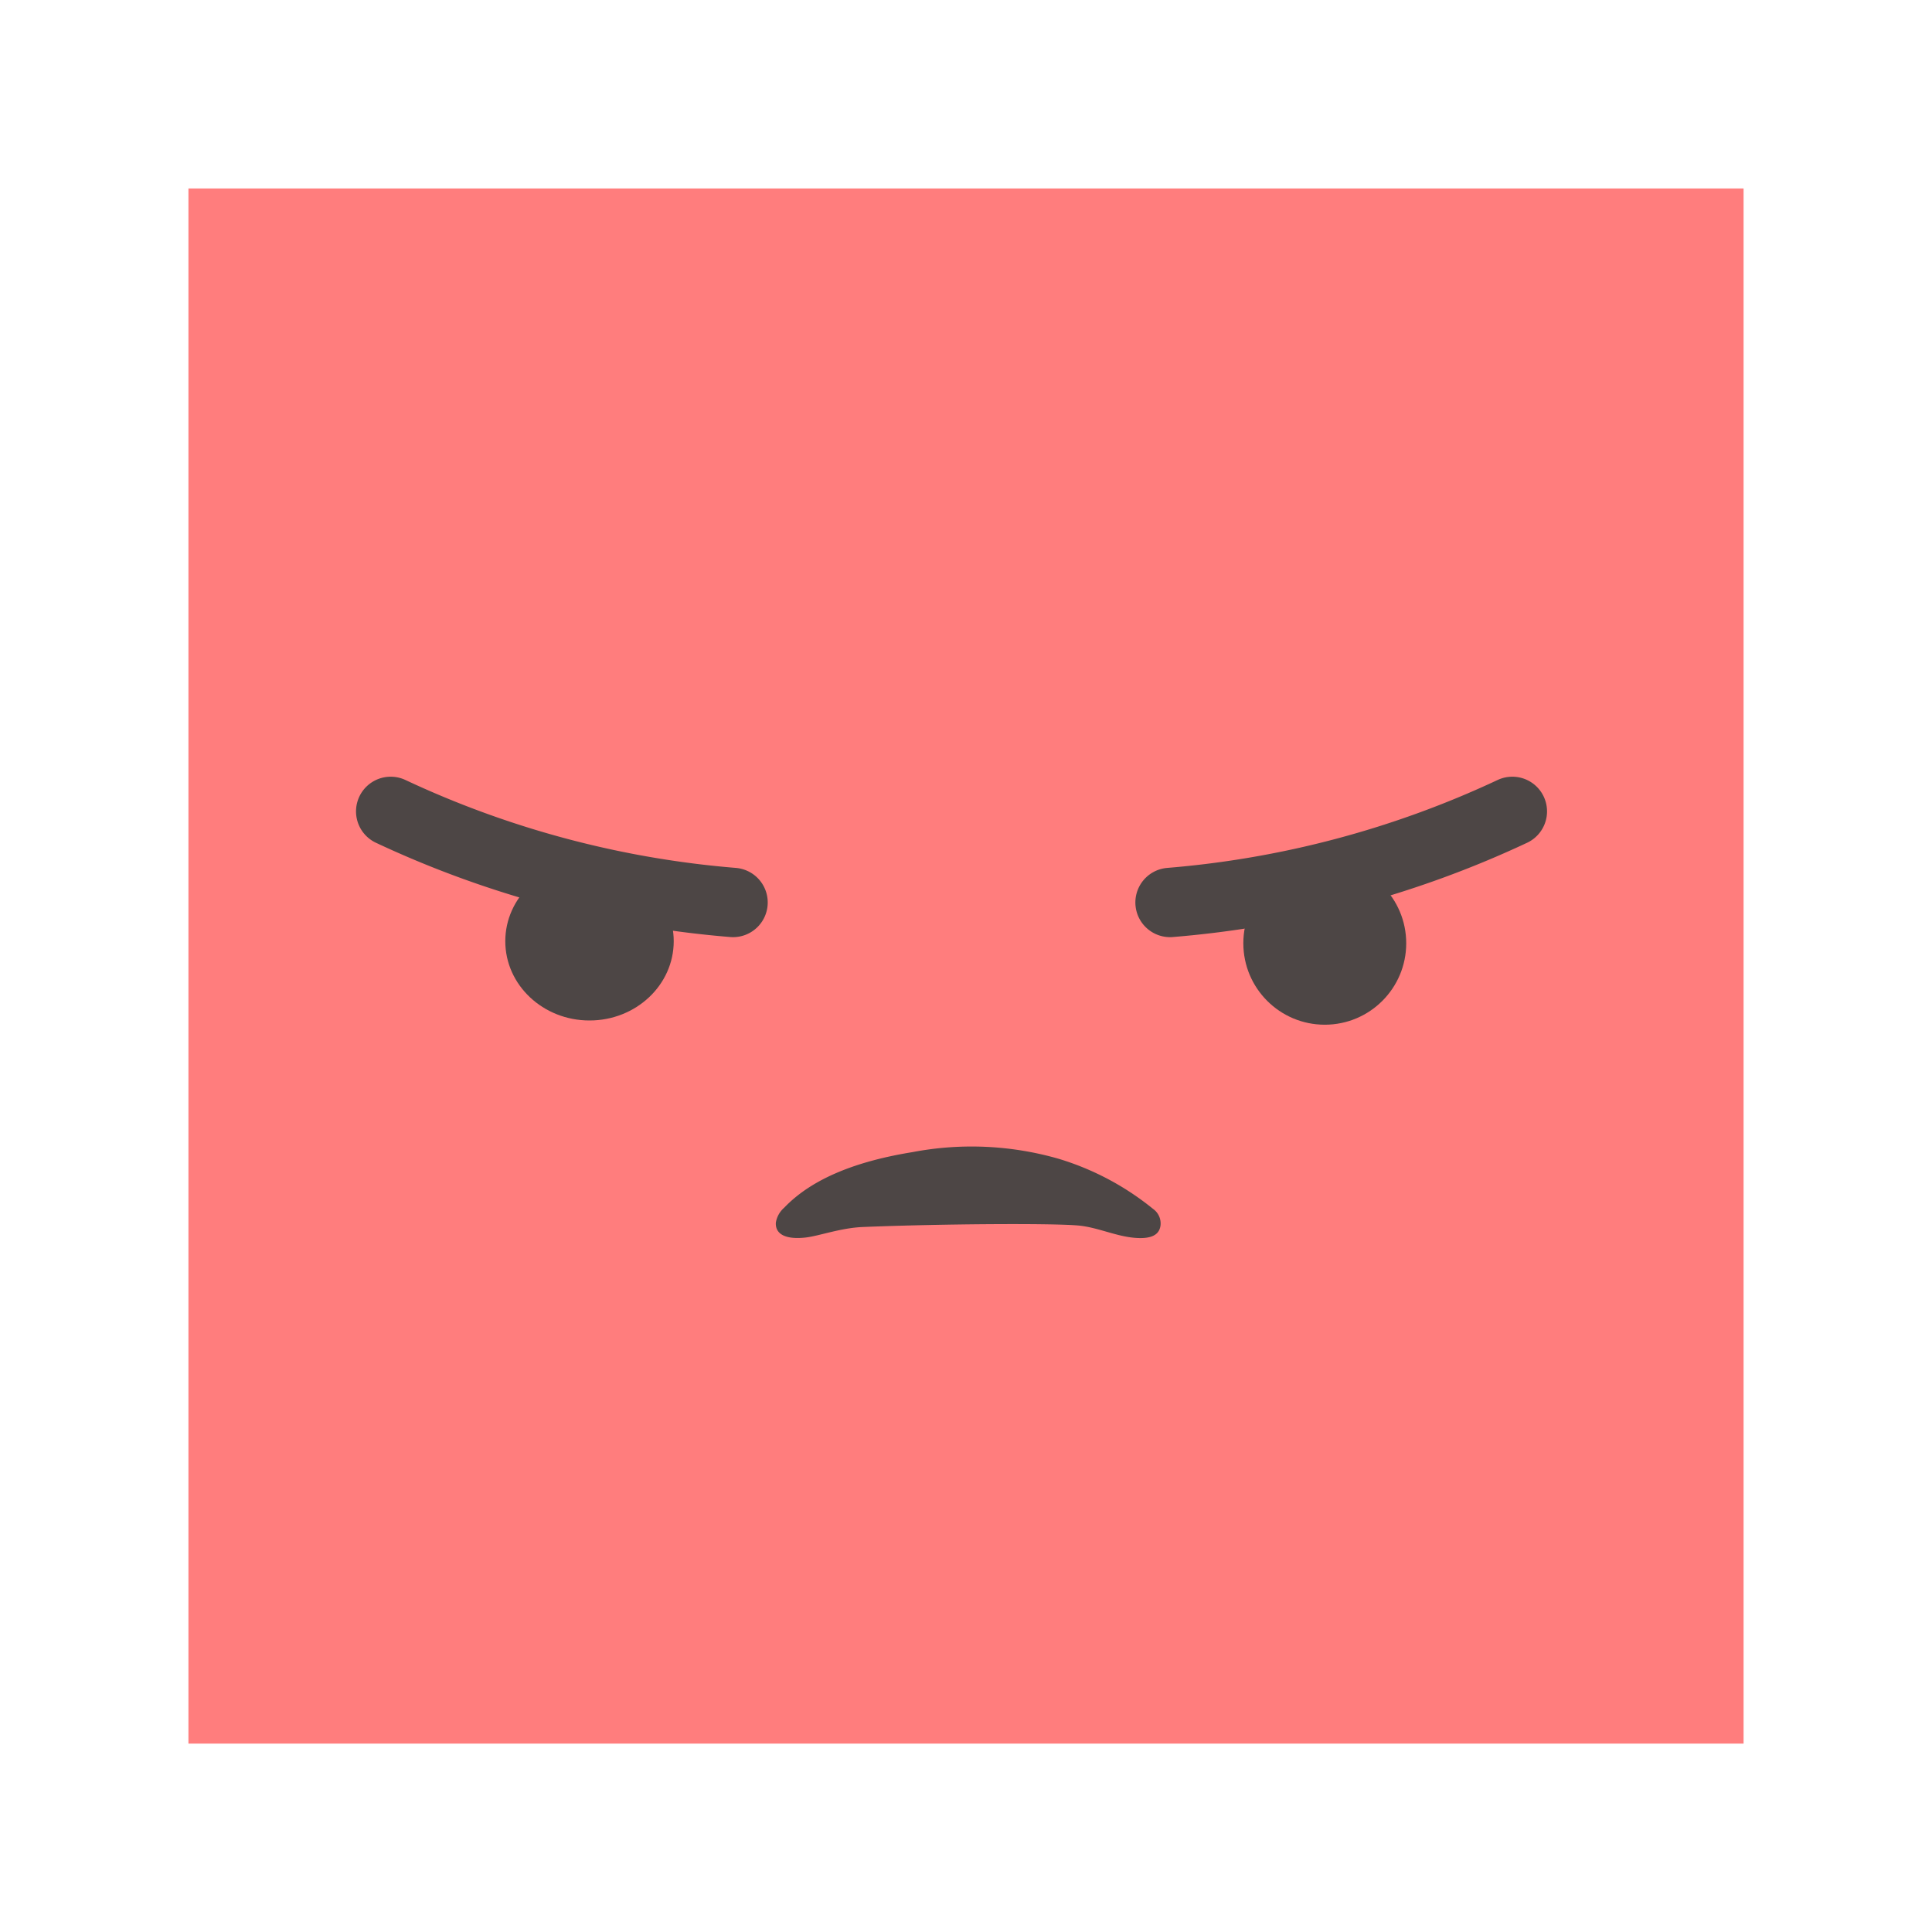 <svg xmlns="http://www.w3.org/2000/svg" xmlns:xlink="http://www.w3.org/1999/xlink" width="195" height="195" viewBox="0 0 195 195"><defs><filter id="a" x="0" y="0" width="195" height="195" filterUnits="userSpaceOnUse"><feOffset dy="3" input="SourceAlpha"/><feGaussianBlur stdDeviation="3" result="b"/><feFlood flood-opacity="0.161"/><feComposite operator="in" in2="b"/><feComposite in="SourceGraphic"/></filter></defs><g transform="translate(14.64 16.274)"><g transform="matrix(1, 0, 0, 1, -14.64, -16.27)" filter="url(#a)"><g transform="translate(19 16)" fill="#ff7d7d" stroke="#fff" stroke-linejoin="round" stroke-width="10"><rect width="157" height="157" stroke="none"/><rect x="-5" y="-5" width="167" height="167" fill="none"/></g></g><path d="M11.727,25.132c-2,.226-3.087-.32-3.014-1.507a2.54,2.54,0,0,1,.846-1.506c2.87-3,7.428-4.713,12.949-5.606a31.785,31.785,0,0,1,14.78.682,27.85,27.85,0,0,1,9.495,5.047,1.8,1.8,0,0,1,.755,1.677c-.127.983-.979,1.394-2.679,1.238-1.9-.175-3.737-1.072-5.644-1.238-2.717-.237-13.845-.17-21.724.153C15.245,24.163,13.068,24.98,11.727,25.132Z" transform="translate(54.955 83.498)" fill="#4d4645" fill-rule="evenodd"/><g transform="translate(0 -6)"><g transform="translate(24.794 71.62)"><path d="M20.647,62.041A100.668,100.668,0,0,0,55.2,71.235" transform="translate(-20.647 -62.041)" fill="#4d4645" stroke="#4d4645" stroke-linecap="round" stroke-width="7"/><ellipse cx="8.5" cy="8" rx="8.5" ry="8" transform="translate(11.566 5.105)" fill="#4d4645"/></g><g transform="translate(103.451 71.62)"><path d="M55.2,62.041a100.667,100.667,0,0,1-34.549,9.194" transform="translate(-20.647 -62.041)" fill="#4d4645" stroke="#4d4645" stroke-linecap="round" stroke-width="7"/><ellipse cx="8.22" cy="8.221" rx="8.22" ry="8.221" transform="translate(7.401 5.09)" fill="#4d4645"/></g></g></g></svg>